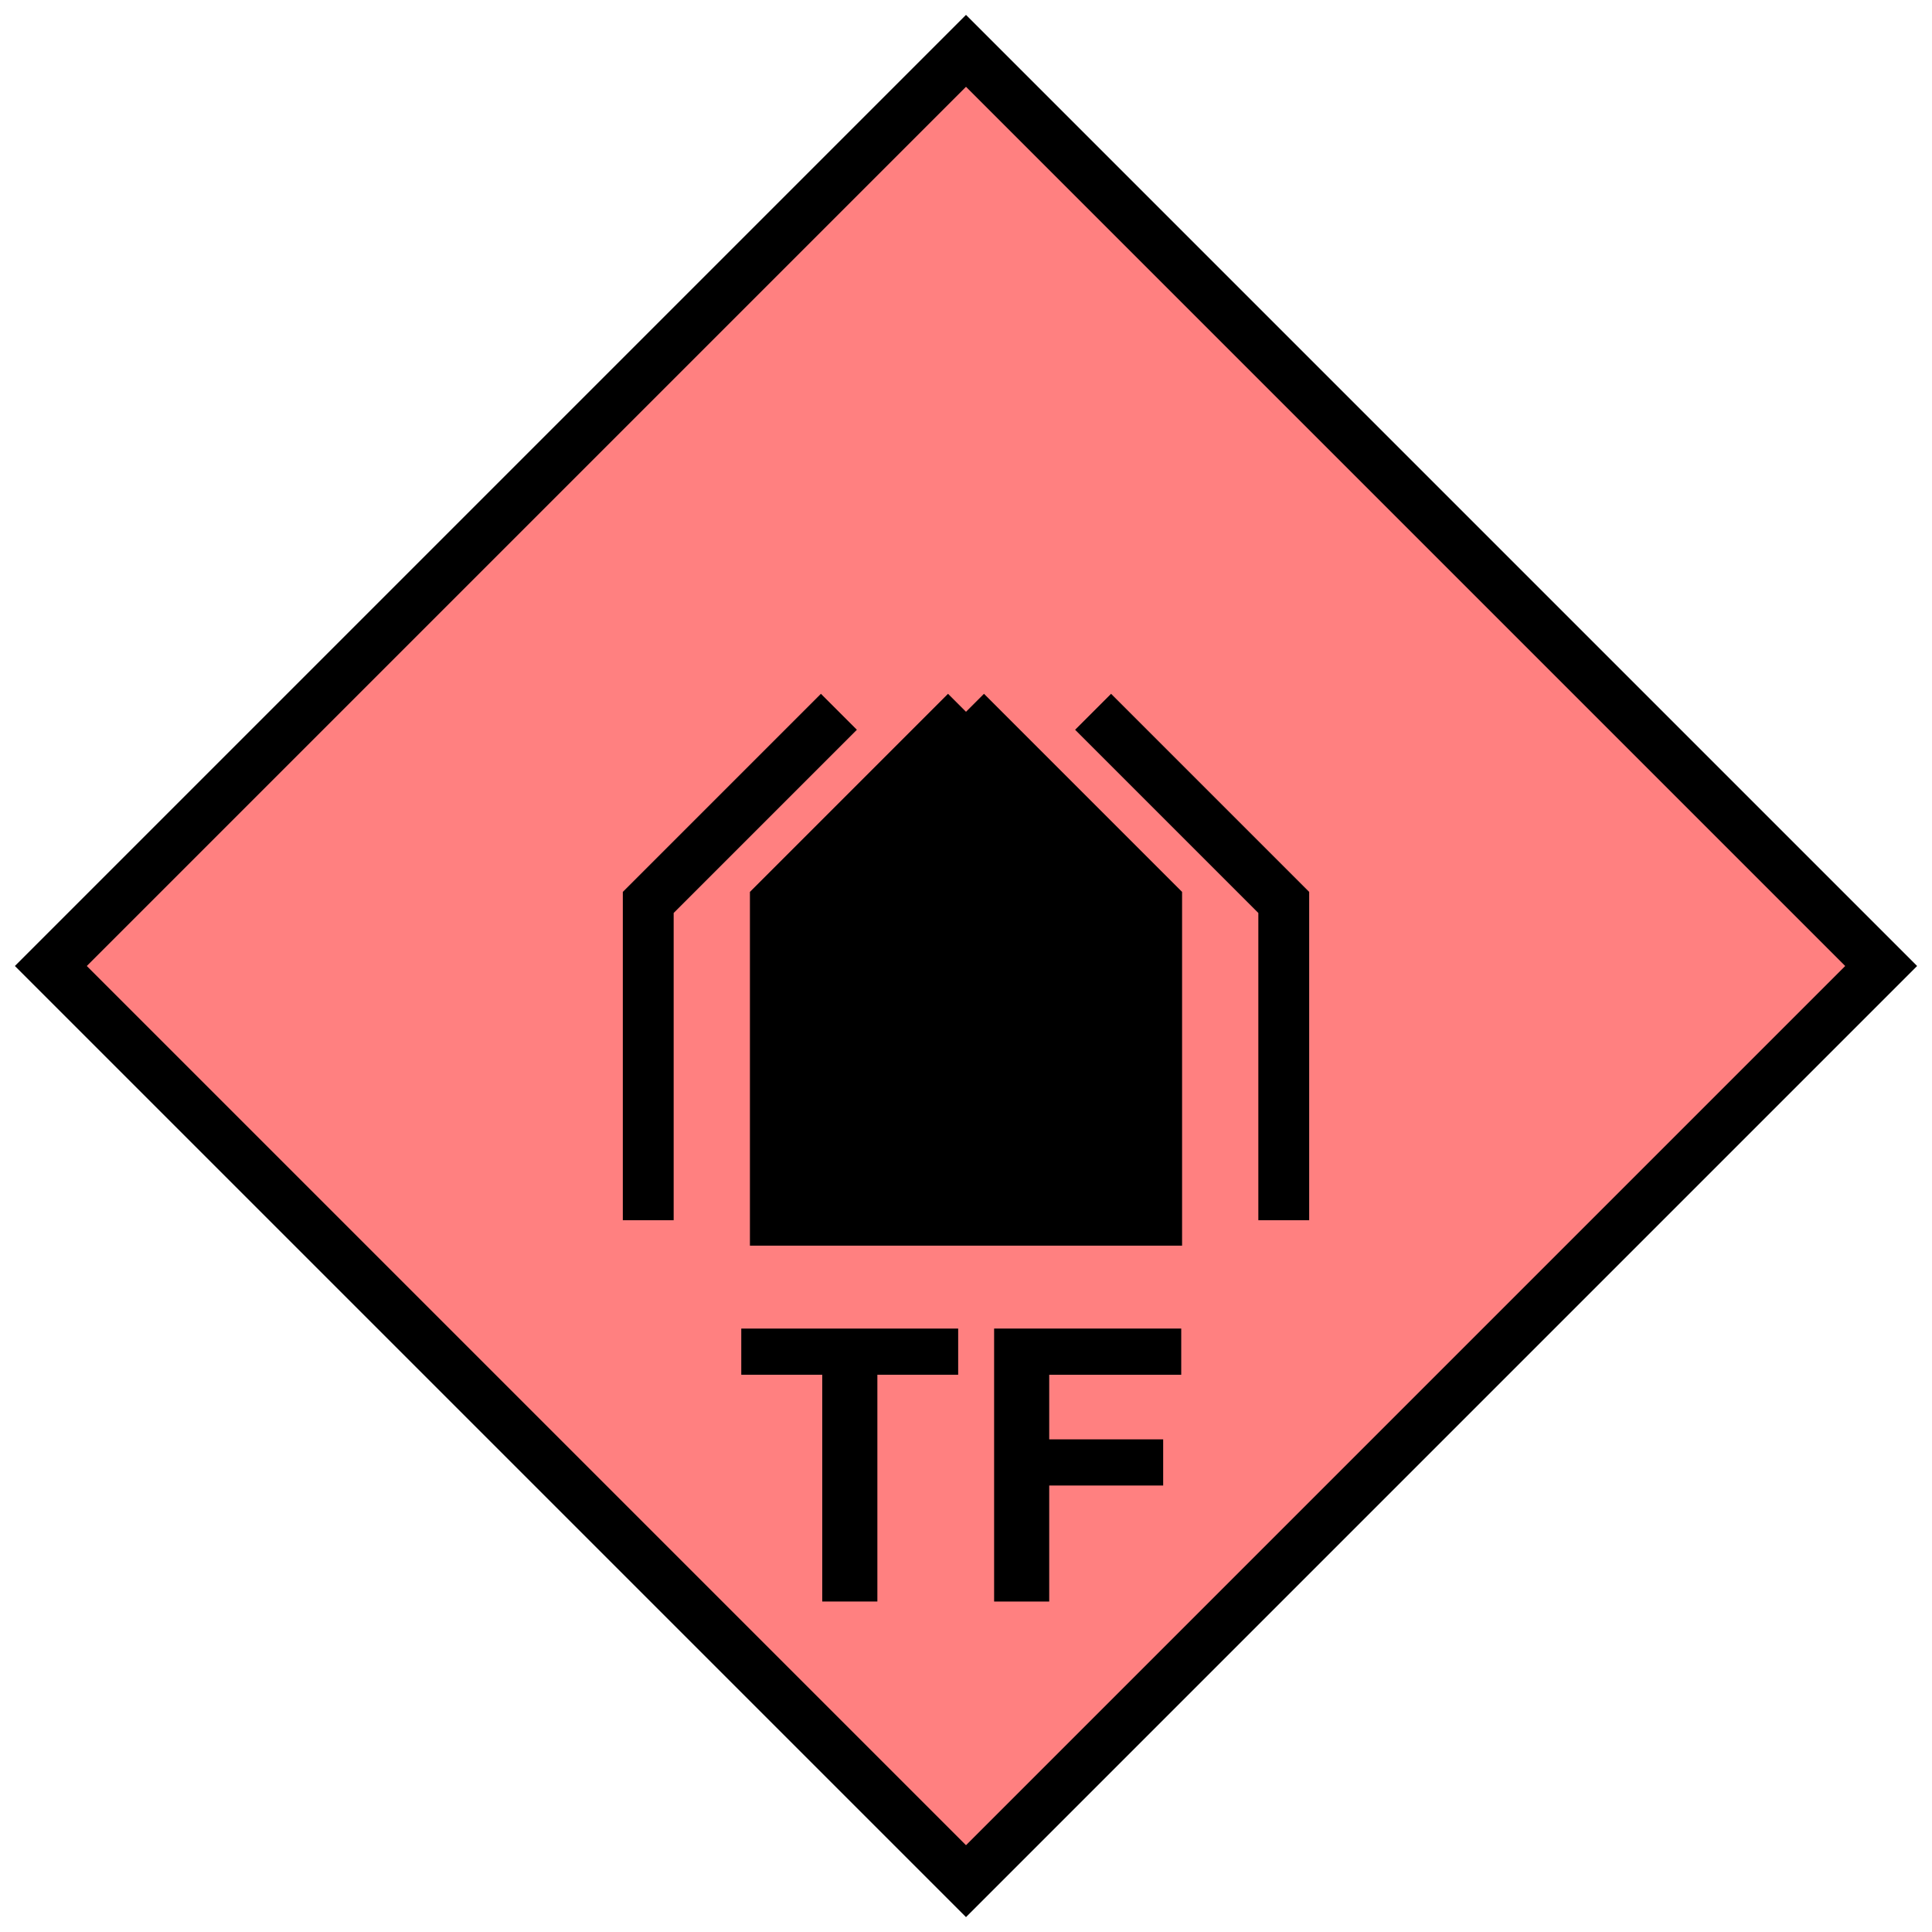 <?xml version="1.0" encoding="UTF-8" standalone="no"?>
<svg
   version="1.2"
   width="304"
   height="304"
   viewBox="24 24 152 152"
   id="svg197"
   sodipodi:docname="nTF.svg"
   inkscape:version="1.2 (dc2aedaf03, 2022-05-15)"
   xmlns:inkscape="http://www.inkscape.org/namespaces/inkscape"
   xmlns:sodipodi="http://sodipodi.sourceforge.net/DTD/sodipodi-0.dtd"
   xmlns="http://www.w3.org/2000/svg"
   xmlns:svg="http://www.w3.org/2000/svg">
  <defs
     id="defs201" />
  <sodipodi:namedview
     id="namedview199"
     pagecolor="#505050"
     bordercolor="#eeeeee"
     borderopacity="1"
     inkscape:showpageshadow="0"
     inkscape:pageopacity="0"
     inkscape:pagecheckerboard="0"
     inkscape:deskcolor="#505050"
     showgrid="false"
     inkscape:zoom="2.7532895"
     inkscape:cx="151.8184"
     inkscape:cy="152.1816"
     inkscape:window-width="1920"
     inkscape:window-height="1017"
     inkscape:window-x="-8"
     inkscape:window-y="-8"
     inkscape:window-maximized="1"
     inkscape:current-layer="svg197" />
  <path
     d="M100,28 L172,100 100,172 28,100 100,28 Z"
     stroke-width="4"
     stroke="black"
     fill="rgb(255,128,128)"
     fill-opacity="1"
     id="path189" />
  <path
     d="m 110,80 15,15 0,25 M 90,80 75,95 l 0,25"
     stroke-width="4"
     stroke="black"
     fill="none"
     id="path191" />
  <path
     d="m 100,80 -15,15 0,25 30,0 0,-25 -15,-15"
     stroke-width="4"
     stroke="black"
     fill="black"
     id="path193" />
  <g
     aria-label="TF"
     id="text195"
     style="font-weight:bold;font-size:30px;font-family:Arial;text-anchor:middle;stroke-width:4">
    <path
       d="m 88.691,150 v -17.842 h -6.372 v -3.633 h 17.065 v 3.633 H 93.027 V 150 Z"
       id="path1284" />
    <path
       d="m 102.212,150 v -21.475 h 14.722 v 3.633 h -10.386 v 5.083 h 8.965 v 3.633 h -8.965 V 150 Z"
       id="path1286" />
  </g>
</svg>

